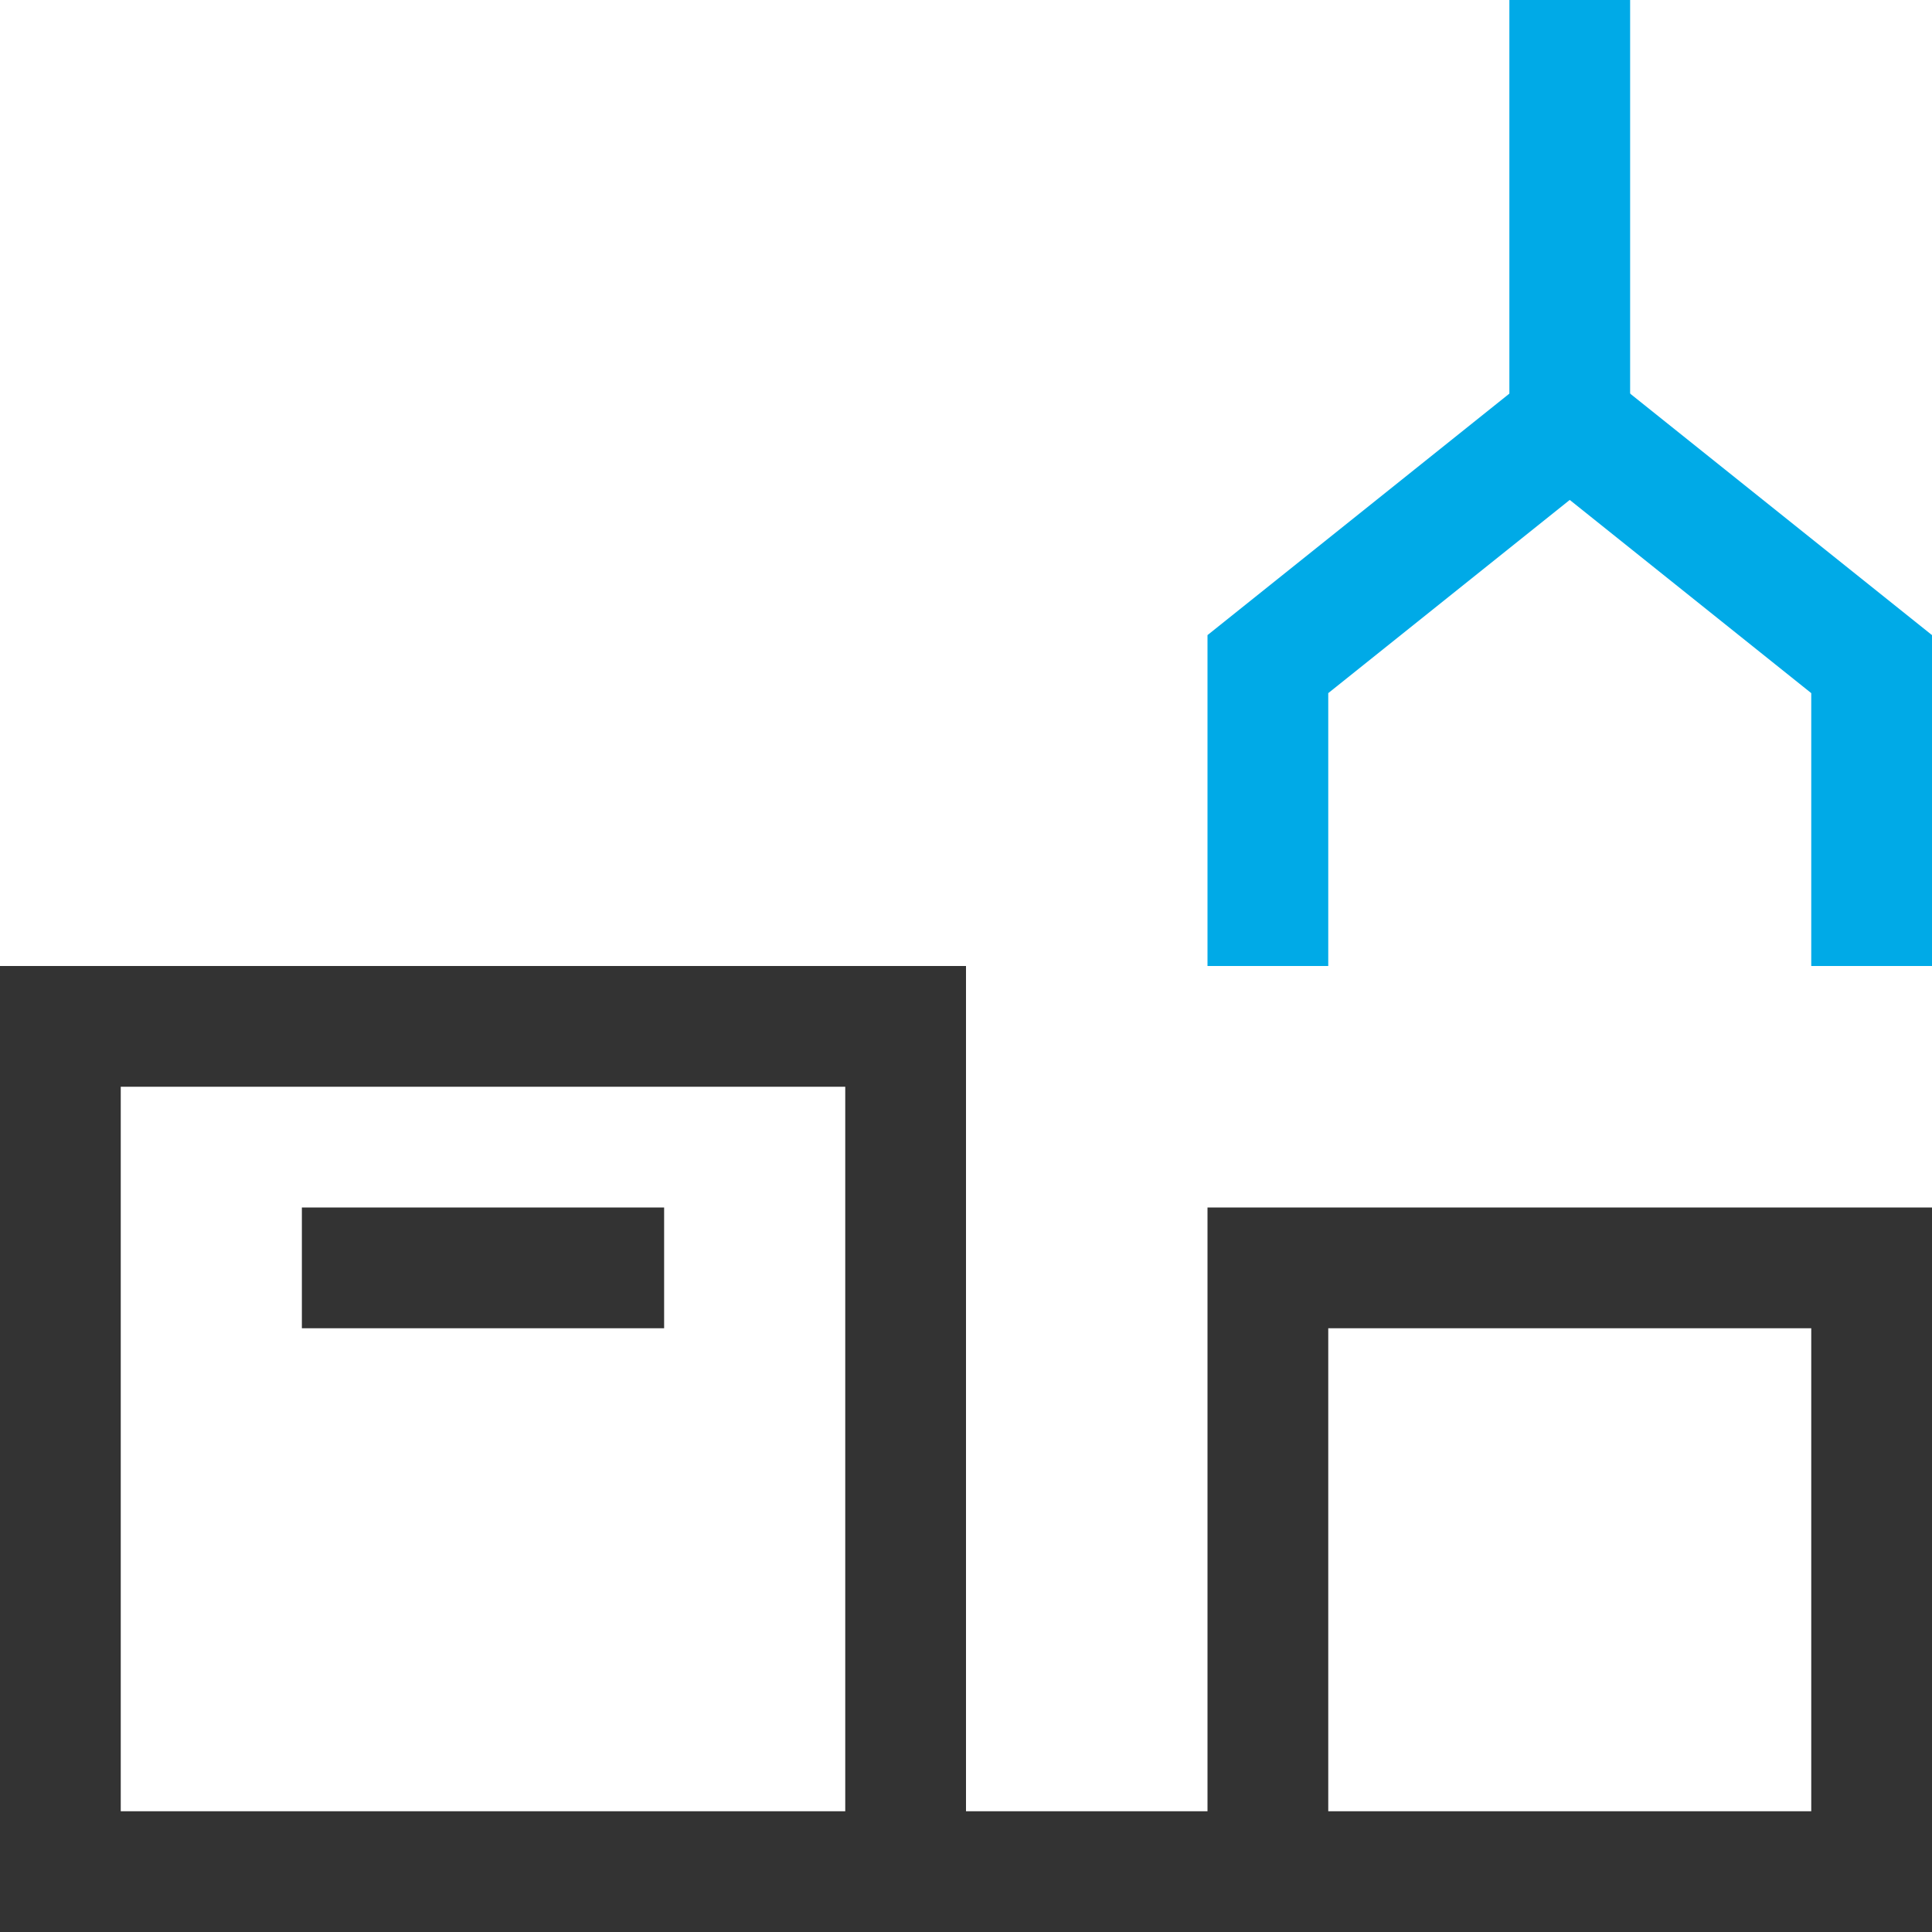 <svg width="32" height="32" viewBox="0 0 32 32" xmlns="http://www.w3.org/2000/svg"><g transform="translate(1 1)" stroke-width="2" fill="none" fill-rule="evenodd" stroke-linecap="square"><line x1="25" x2="25" y2="6" stroke="#00AAE7"/><polyline stroke="#00AAE7" points="30 14 30 10 25 6 20 10 20 14"/><line y1="30" x2="30" y2="30" stroke="#333"/><polyline stroke="#333" points="20 30 20 20 30 20 30 30"/><polyline stroke="#333" points="0 30 0 16 14 16 14 30"/><line x1="5" y1="20" x2="9" y2="20" stroke="#333"/></g></svg>